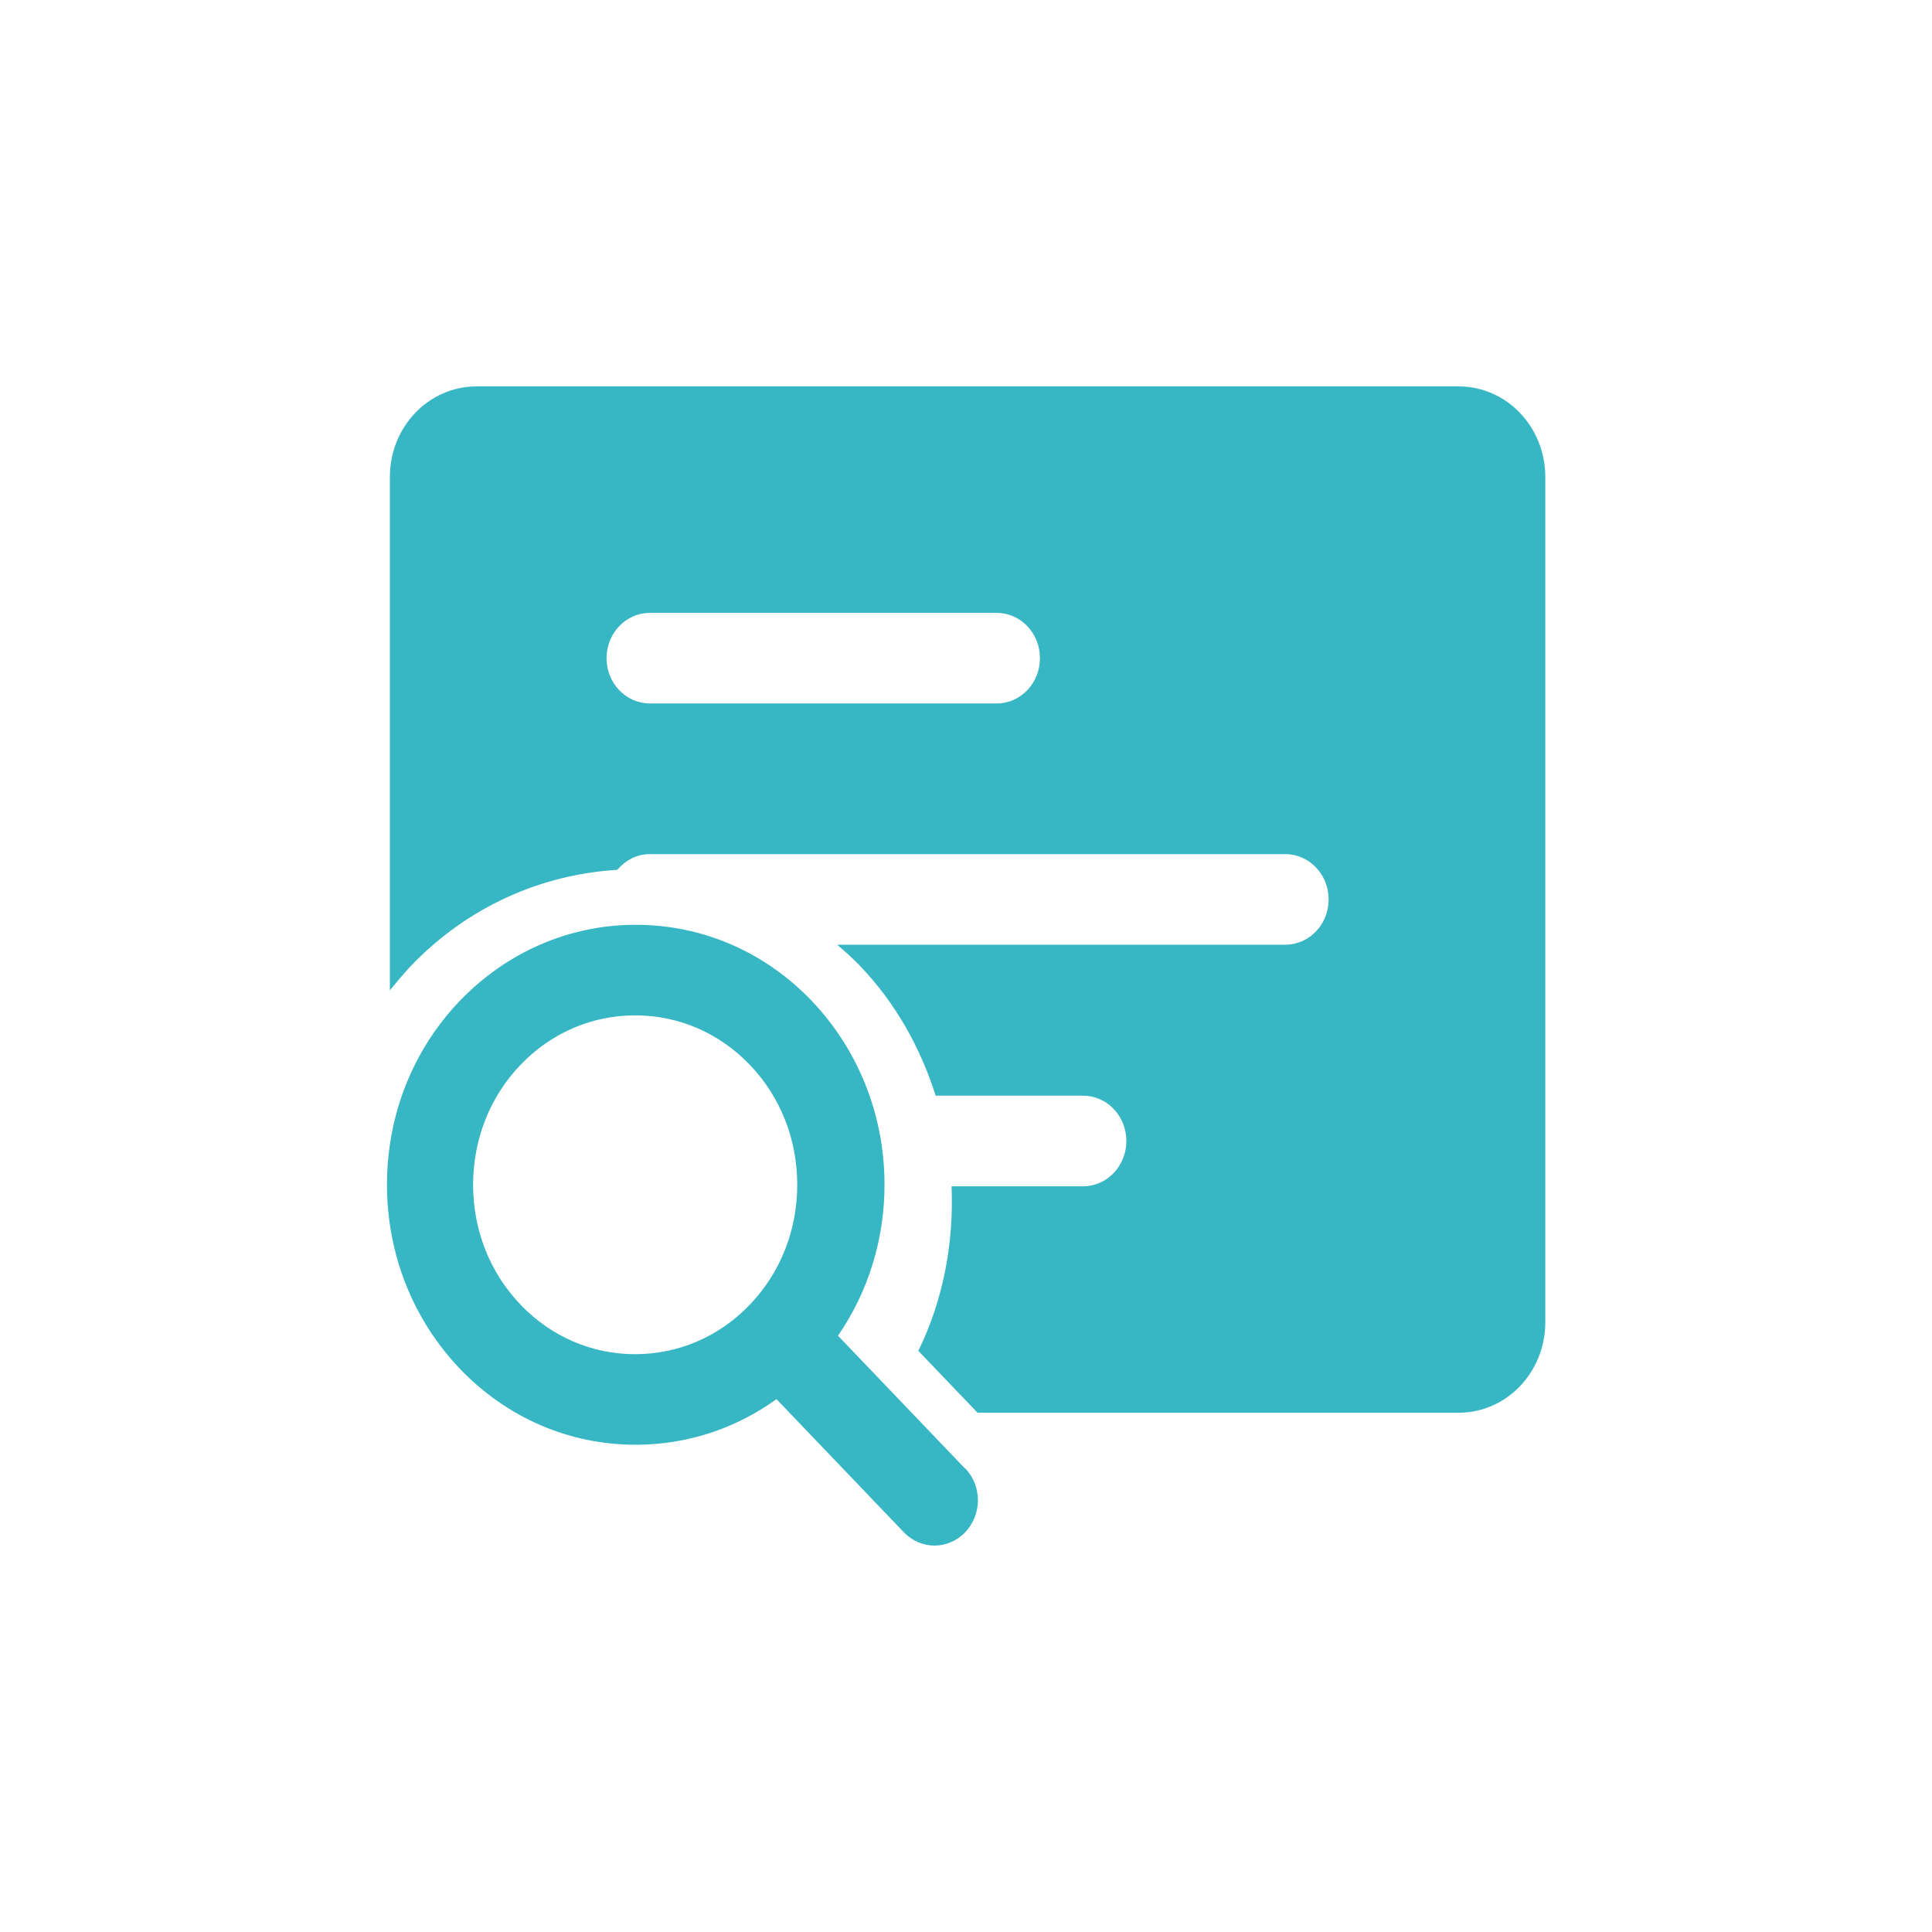 <svg width="40" height="40" viewBox="0 0 40 40" fill="none" xmlns="http://www.w3.org/2000/svg">
<g clip-path="url(#clip0_170_278)">
<path d="M19.976 30.4L17.35 27.655C17.972 26.749 18.313 25.667 18.313 24.529C18.313 23.091 17.775 21.741 16.806 20.722C15.831 19.703 14.538 19.147 13.162 19.147C11.787 19.147 10.495 19.709 9.519 20.722C8.544 21.741 8.012 23.091 8.012 24.529C8.012 25.967 8.55 27.318 9.519 28.337C10.495 29.356 11.787 29.912 13.162 29.912C14.221 29.912 15.226 29.581 16.076 28.968L18.714 31.725C18.887 31.906 19.121 32 19.348 32C19.575 32 19.809 31.906 19.982 31.725C20.335 31.356 20.335 30.762 19.982 30.4H19.976ZM10.776 27.011C10.142 26.349 9.795 25.467 9.795 24.529C9.795 23.592 10.142 22.71 10.776 22.047C11.41 21.385 12.253 21.022 13.15 21.022C14.048 21.022 14.891 21.385 15.525 22.047C16.16 22.71 16.506 23.592 16.506 24.529C16.506 25.467 16.16 26.349 15.525 27.011C14.891 27.674 14.048 28.037 13.15 28.037C12.253 28.037 11.41 27.674 10.776 27.011Z" fill="#37B7C4"/>
<path d="M30.205 8H9.866C8.873 8 8.072 8.838 8.072 9.875V20.503C8.209 20.334 8.353 20.166 8.502 20.003C9.693 18.759 11.224 18.103 12.78 18.009C12.947 17.815 13.181 17.684 13.45 17.684H26.61C27.107 17.684 27.508 18.103 27.508 18.622C27.508 19.14 27.107 19.559 26.61 19.559H17.332C17.494 19.697 17.655 19.841 17.805 19.997C18.552 20.778 19.061 21.704 19.372 22.685H22.423C22.919 22.685 23.32 23.104 23.32 23.623C23.32 24.142 22.919 24.561 22.423 24.561H19.701C19.749 25.73 19.533 26.905 19.013 27.968L20.239 29.249H30.199C31.192 29.249 31.994 28.412 31.994 27.374V9.875C31.994 8.838 31.192 8 30.199 8H30.205ZM20.634 14.564H13.456C12.959 14.564 12.558 14.145 12.558 13.627C12.558 13.108 12.959 12.689 13.456 12.689H20.634C21.131 12.689 21.531 13.108 21.531 13.627C21.531 14.145 21.131 14.564 20.634 14.564Z" fill="#37B7C4"/>
</g>
<defs>
<clipPath id="clip0_170_278">
<rect width="24" height="24" fill="white" transform="translate(8 8)"/>
</clipPath>
</defs>
</svg>
